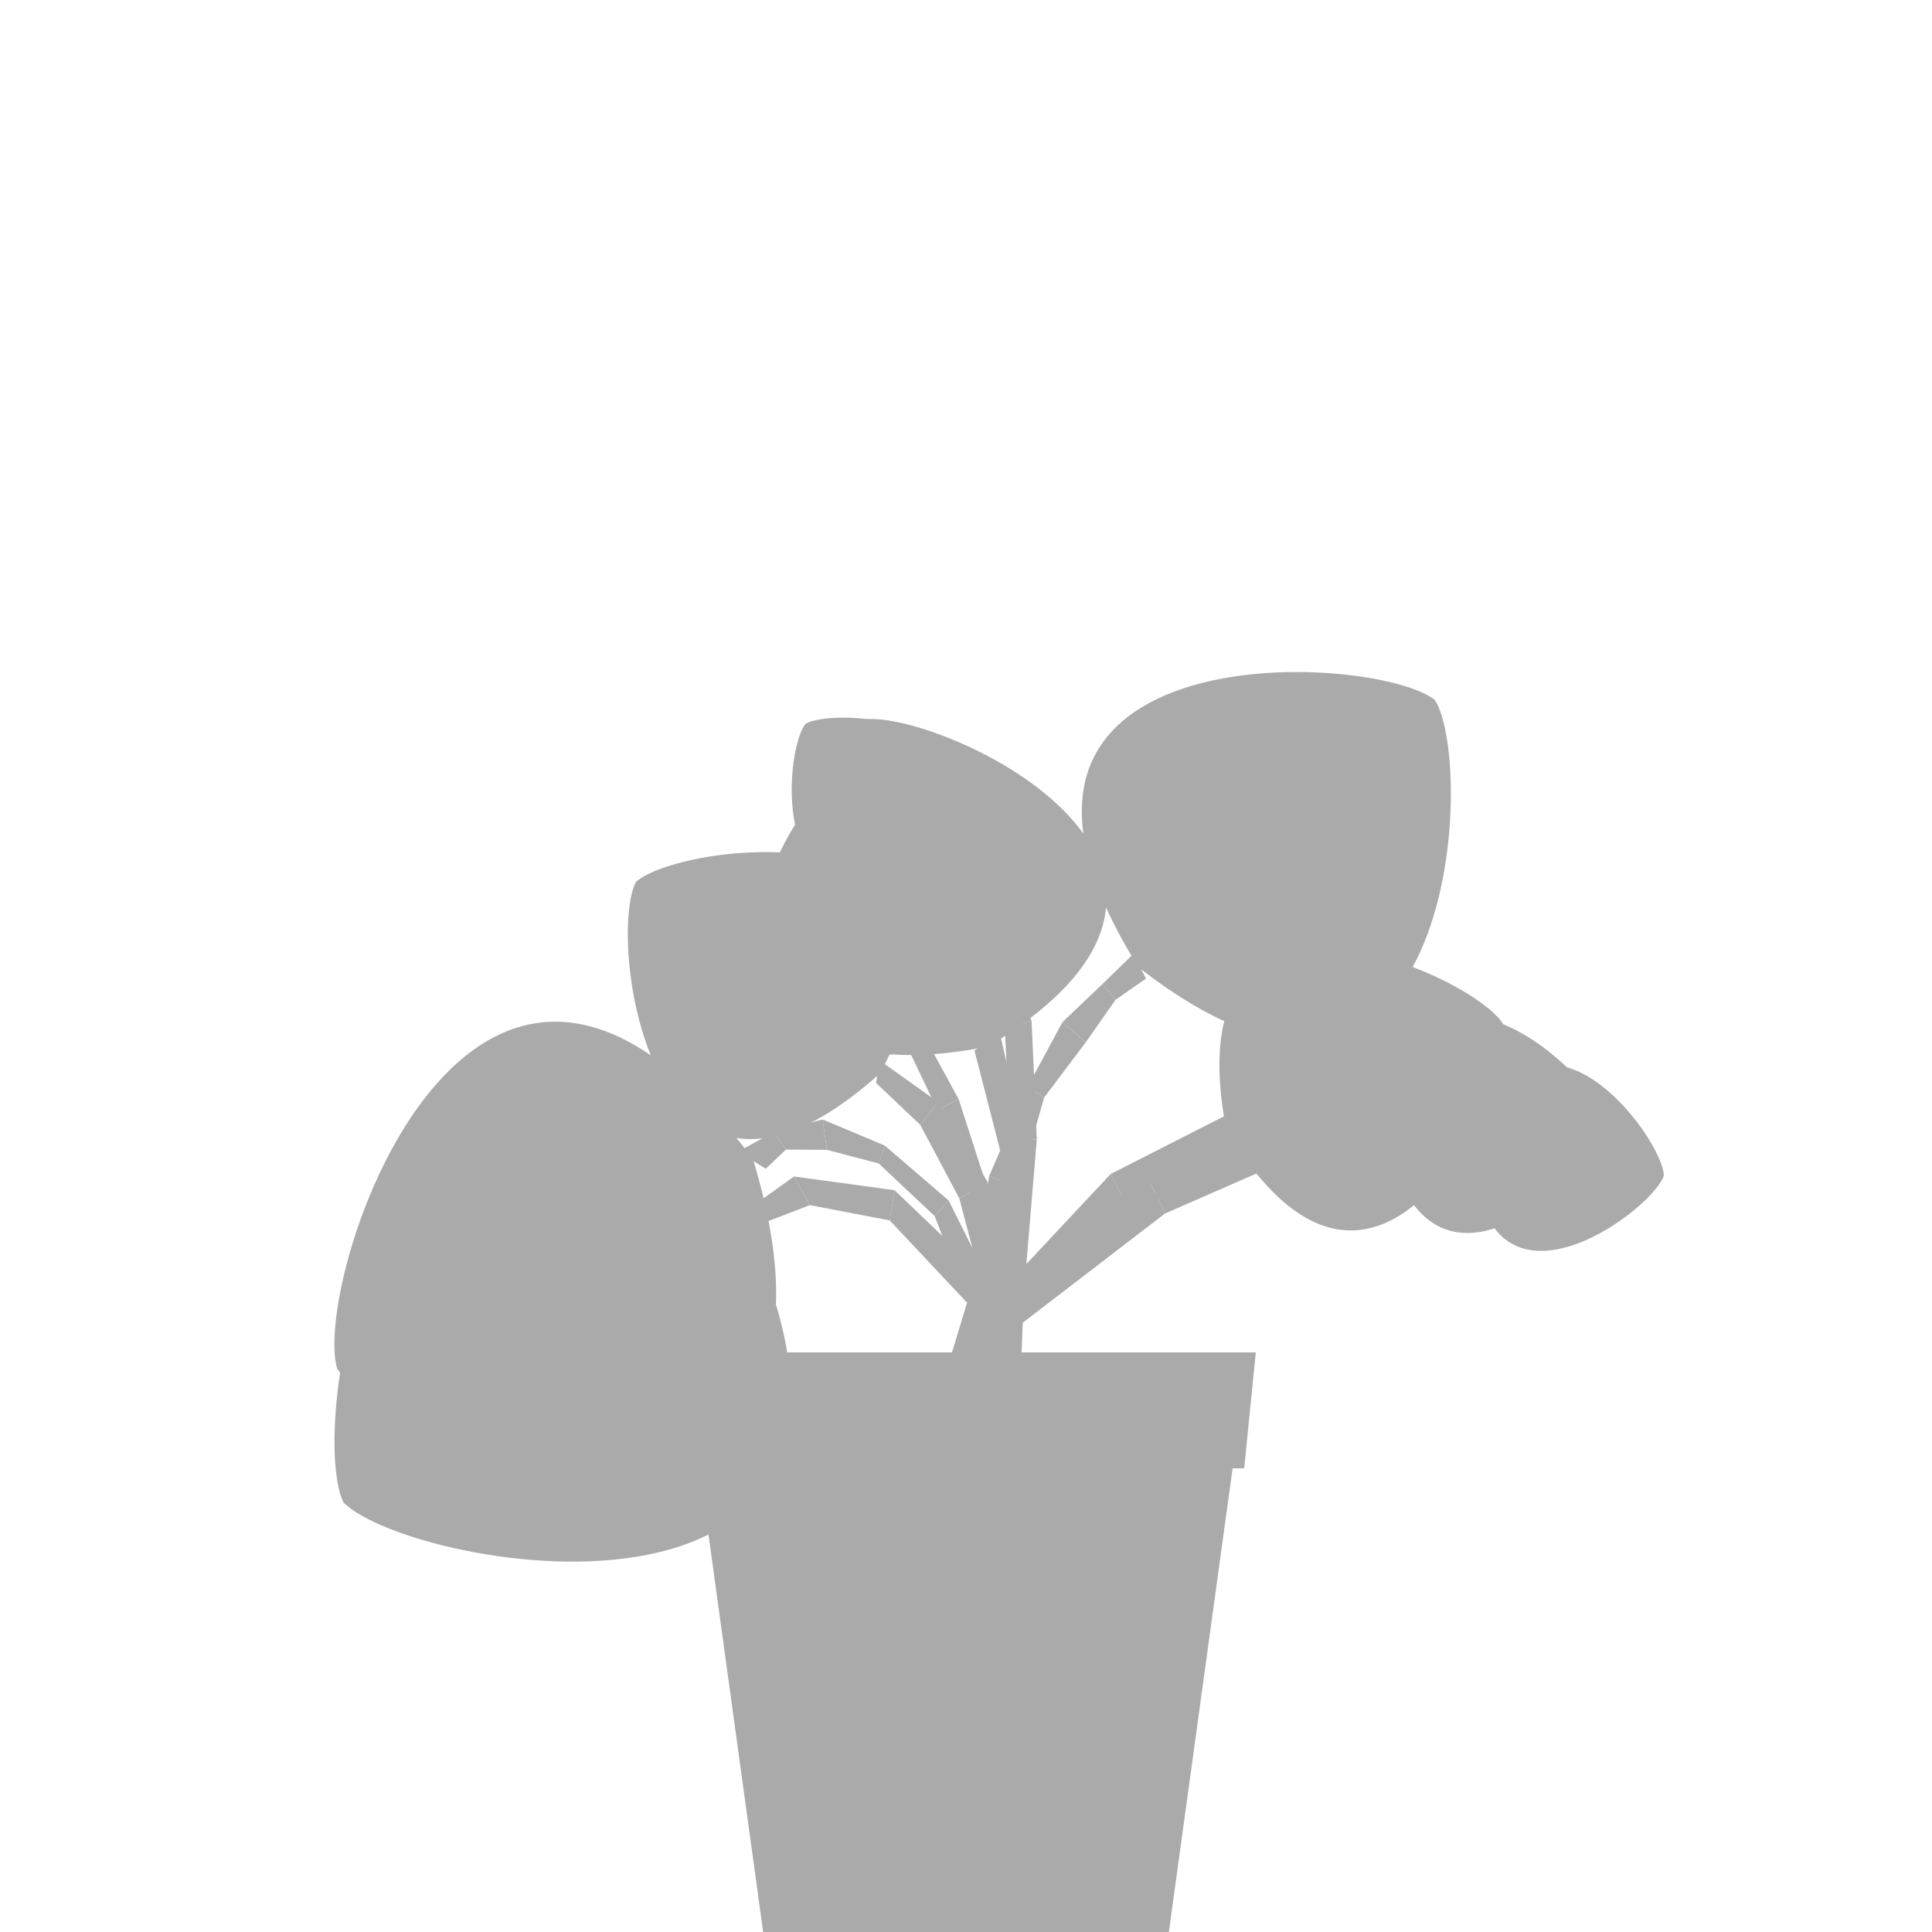 <svg class="svg-plant" fill="#aaa" width="96" height="96" viewBox="0 0 1 1" preserveAspectRatio="xMidYMax meet" xmlns="http://www.w3.org/2000/svg" xmlns:xlink="http://www.w3.org/1999/xlink"><svg class="svg-plant-pot" viewBox="0 0 100 100" preserveAspectRatio="xMidYMax meet" xmlns="http://www.w3.org/2000/svg" xmlns:xlink="http://www.w3.org/1999/xlink" x="0" y="0.7" width="1" height="0.3"><path d="M 0 0 L 100 0 L 98 20 L 96 20 L 85 100 L 15 100 L 4 20 L 2 20 Z"></path></svg><svg class="svg-plant-body" viewBox="-23000 -41000 46000 47402" preserveAspectRatio="xMidYMax meet" xmlns="http://www.w3.org/2000/svg" xmlns:xlink="http://www.w3.org/1999/xlink" x="0" y="0" width="1" height="0.81"><path d="M -434 0 L 794 -1701 L 1507 -1656 L 1683 0 Z"></path><path d="M 794 -1701 L 1057 -6067 L 1815 -6251 L 1507 -1656 Z"></path><path d="M 1057 -6067 L 256 -9178 L 1030 -9685 L 1815 -6251 Z"></path><path d="M -434 0 L 917 -1885 L 1753 -1812 L 1683 0 Z"></path><path d="M 917 -1885 L 1335 -6449 L 2144 -6485 L 1753 -1812 Z"></path><path d="M 1335 -6449 L 1180 -9805 L 1987 -10076 L 2144 -6485 Z"></path><path d="M 1180 -9805 L 496 -12248 L 1012 -12579 L 1987 -10076 Z"></path><path d="M 496 -12248 L -576 -13756 L -31 -14362 L 1012 -12579 Z"></path><path d="M -576 -13756 L -1572 -14737 L -1214 -15345 L -31 -14362 Z"></path><path d="M -434 0 L 1209 -1462 L 1588 -1045 L 1683 0 Z"></path><path d="M 1209 -1462 L 5434 -5527 L 5809 -4663 L 1588 -1045 Z"></path><path d="M 5434 -5527 L 9538 -7158 L 9559 -6444 L 5809 -4663 Z"></path><path d="M 9538 -7158 L 12888 -7240 L 12628 -6547 L 9559 -6444 Z"></path><path d="M -434 0 L 105 -1501 L 913 -1364 L 1683 0 Z"></path><path d="M 105 -1501 L 699 -5371 L 1598 -5050 L 913 -1364 Z"></path><path d="M 699 -5371 L 1865 -8076 L 2367 -7756 L 1598 -5050 Z"></path><path d="M 1865 -8076 L 2921 -10039 L 3628 -9428 L 2367 -7756 Z"></path><path d="M 2921 -10039 L 4133 -11194 L 4531 -10717 L 3628 -9428 Z"></path><path d="M 4133 -11194 L 5073 -12107 L 5451 -11359 L 4531 -10717 Z"></path><path d="M -434 0 L 546 -1566 L 1048 -1631 L 1683 0 Z"></path><path d="M 546 -1566 L 105 -4980 L 600 -5159 L 1048 -1631 Z"></path><path d="M 105 -4980 L -863 -7372 L -221 -7701 L 600 -5159 Z"></path><path d="M -863 -7372 L -1671 -9065 L -1207 -9512 L -221 -7701 Z"></path><path d="M -434 0 L 32 -1541 L 700 -2205 L 1683 0 Z"></path><path d="M 32 -1541 L -2310 -4033 L -2163 -4948 L 700 -2205 Z"></path><path d="M -2310 -4033 L -4729 -4496 L -5211 -5364 L -2163 -4948 Z"></path><path d="M -4729 -4496 L -6492 -3820 L -7079 -4022 L -5211 -5364 Z"></path><path d="M -434 0 L 1200 -1204 L 1529 -788 L 1683 0 Z"></path><path d="M 1200 -1204 L 5747 -4880 L 6024 -4240 L 1529 -788 Z"></path><path d="M 5747 -4880 L 9810 -6629 L 9883 -5929 L 6024 -4240 Z"></path><path d="M 9810 -6629 L 13113 -6904 L 13021 -6328 L 9883 -5929 Z"></path><path d="M 13113 -6904 L 15643 -6567 L 15289 -5907 L 13021 -6328 Z"></path><path d="M -434 0 L 667 -1397 L 1183 -1500 L 1683 0 Z"></path><path d="M 667 -1397 L -203 -4701 L 656 -5196 L 1183 -1500 Z"></path><path d="M -203 -4701 L -1386 -6929 L -834 -7608 L 656 -5196 Z"></path><path d="M -1386 -6929 L -2725 -8197 L -2610 -8874 L -834 -7608 Z"></path><path d="M -434 0 L 183 -1254 L 985 -1611 L 1683 0 Z"></path><path d="M 183 -1254 L -950 -4165 L -526 -4637 L 985 -1611 Z"></path><path d="M -950 -4165 L -2646 -5759 L -2458 -6299 L -526 -4637 Z"></path><path d="M -2646 -5759 L -4214 -6170 L -4342 -7091 L -2458 -6299 Z"></path><path d="M -4214 -6170 L -5454 -6179 L -5818 -6707 L -4342 -7091 Z"></path><path d="M -5454 -6179 L -6067 -5597 L -6898 -6121 L -5818 -6707 Z"></path><path d="M -434 0 L 744 -1554 L 1425 -933 L 1683 0 Z"></path><path d="M 744 -1554 L 4381 -5439 L 4765 -4693 L 1425 -933 Z"></path><path d="M 4381 -5439 L 7959 -7260 L 8087 -6426 L 4765 -4693 Z"></path><path d="M 15370 -6252 C 15522 -421 20769 -4283 21139 -5389 C 21109 -6555 17222 -11783 15370 -6252"></path><path d="M -1349 -15002 C 2053 -19166 -3936 -19625 -4860 -19075 C -5541 -18243 -5971 -12252 -1349 -15002"></path><path d="M 12630 -6890 C 13926 -242 19190 -5674 19402 -7012 C 19143 -8341 13686 -13580 12630 -6890"></path><path d="M 5225 -11702 C 14758 -4266 15486 -17750 14203 -19799 C 12296 -21286 -1190 -21950 5225 -11702"></path><path d="M 7885 -6772 C 12498 932 16613 -8213 16273 -9976 C 15351 -11517 6186 -15589 7885 -6772"></path><path d="M -1403 -9218 C 5501 -13592 -2914 -17127 -4511 -16777 C -5892 -15903 -9387 -7470 -1403 -9218"></path><path d="M 675 -9301 C 9756 -14789 -1071 -19607 -3153 -19197 C -4970 -18099 -9736 -7249 675 -9301"></path><path d="M -2605 -8485 C 1826 -16771 -8596 -15542 -9996 -14288 C -10882 -12631 -9603 -2214 -2605 -8485"></path><path d="M -6449 -5882 C -14894 -17184 -19859 -2230 -19045 472 C -17356 2732 -2378 7626 -6449 -5882"></path><path d="M -6713 -3961 C -17162 -14455 -20107 1820 -18861 4507 C -16771 6606 -482 9473 -6713 -3961"></path></svg></svg>